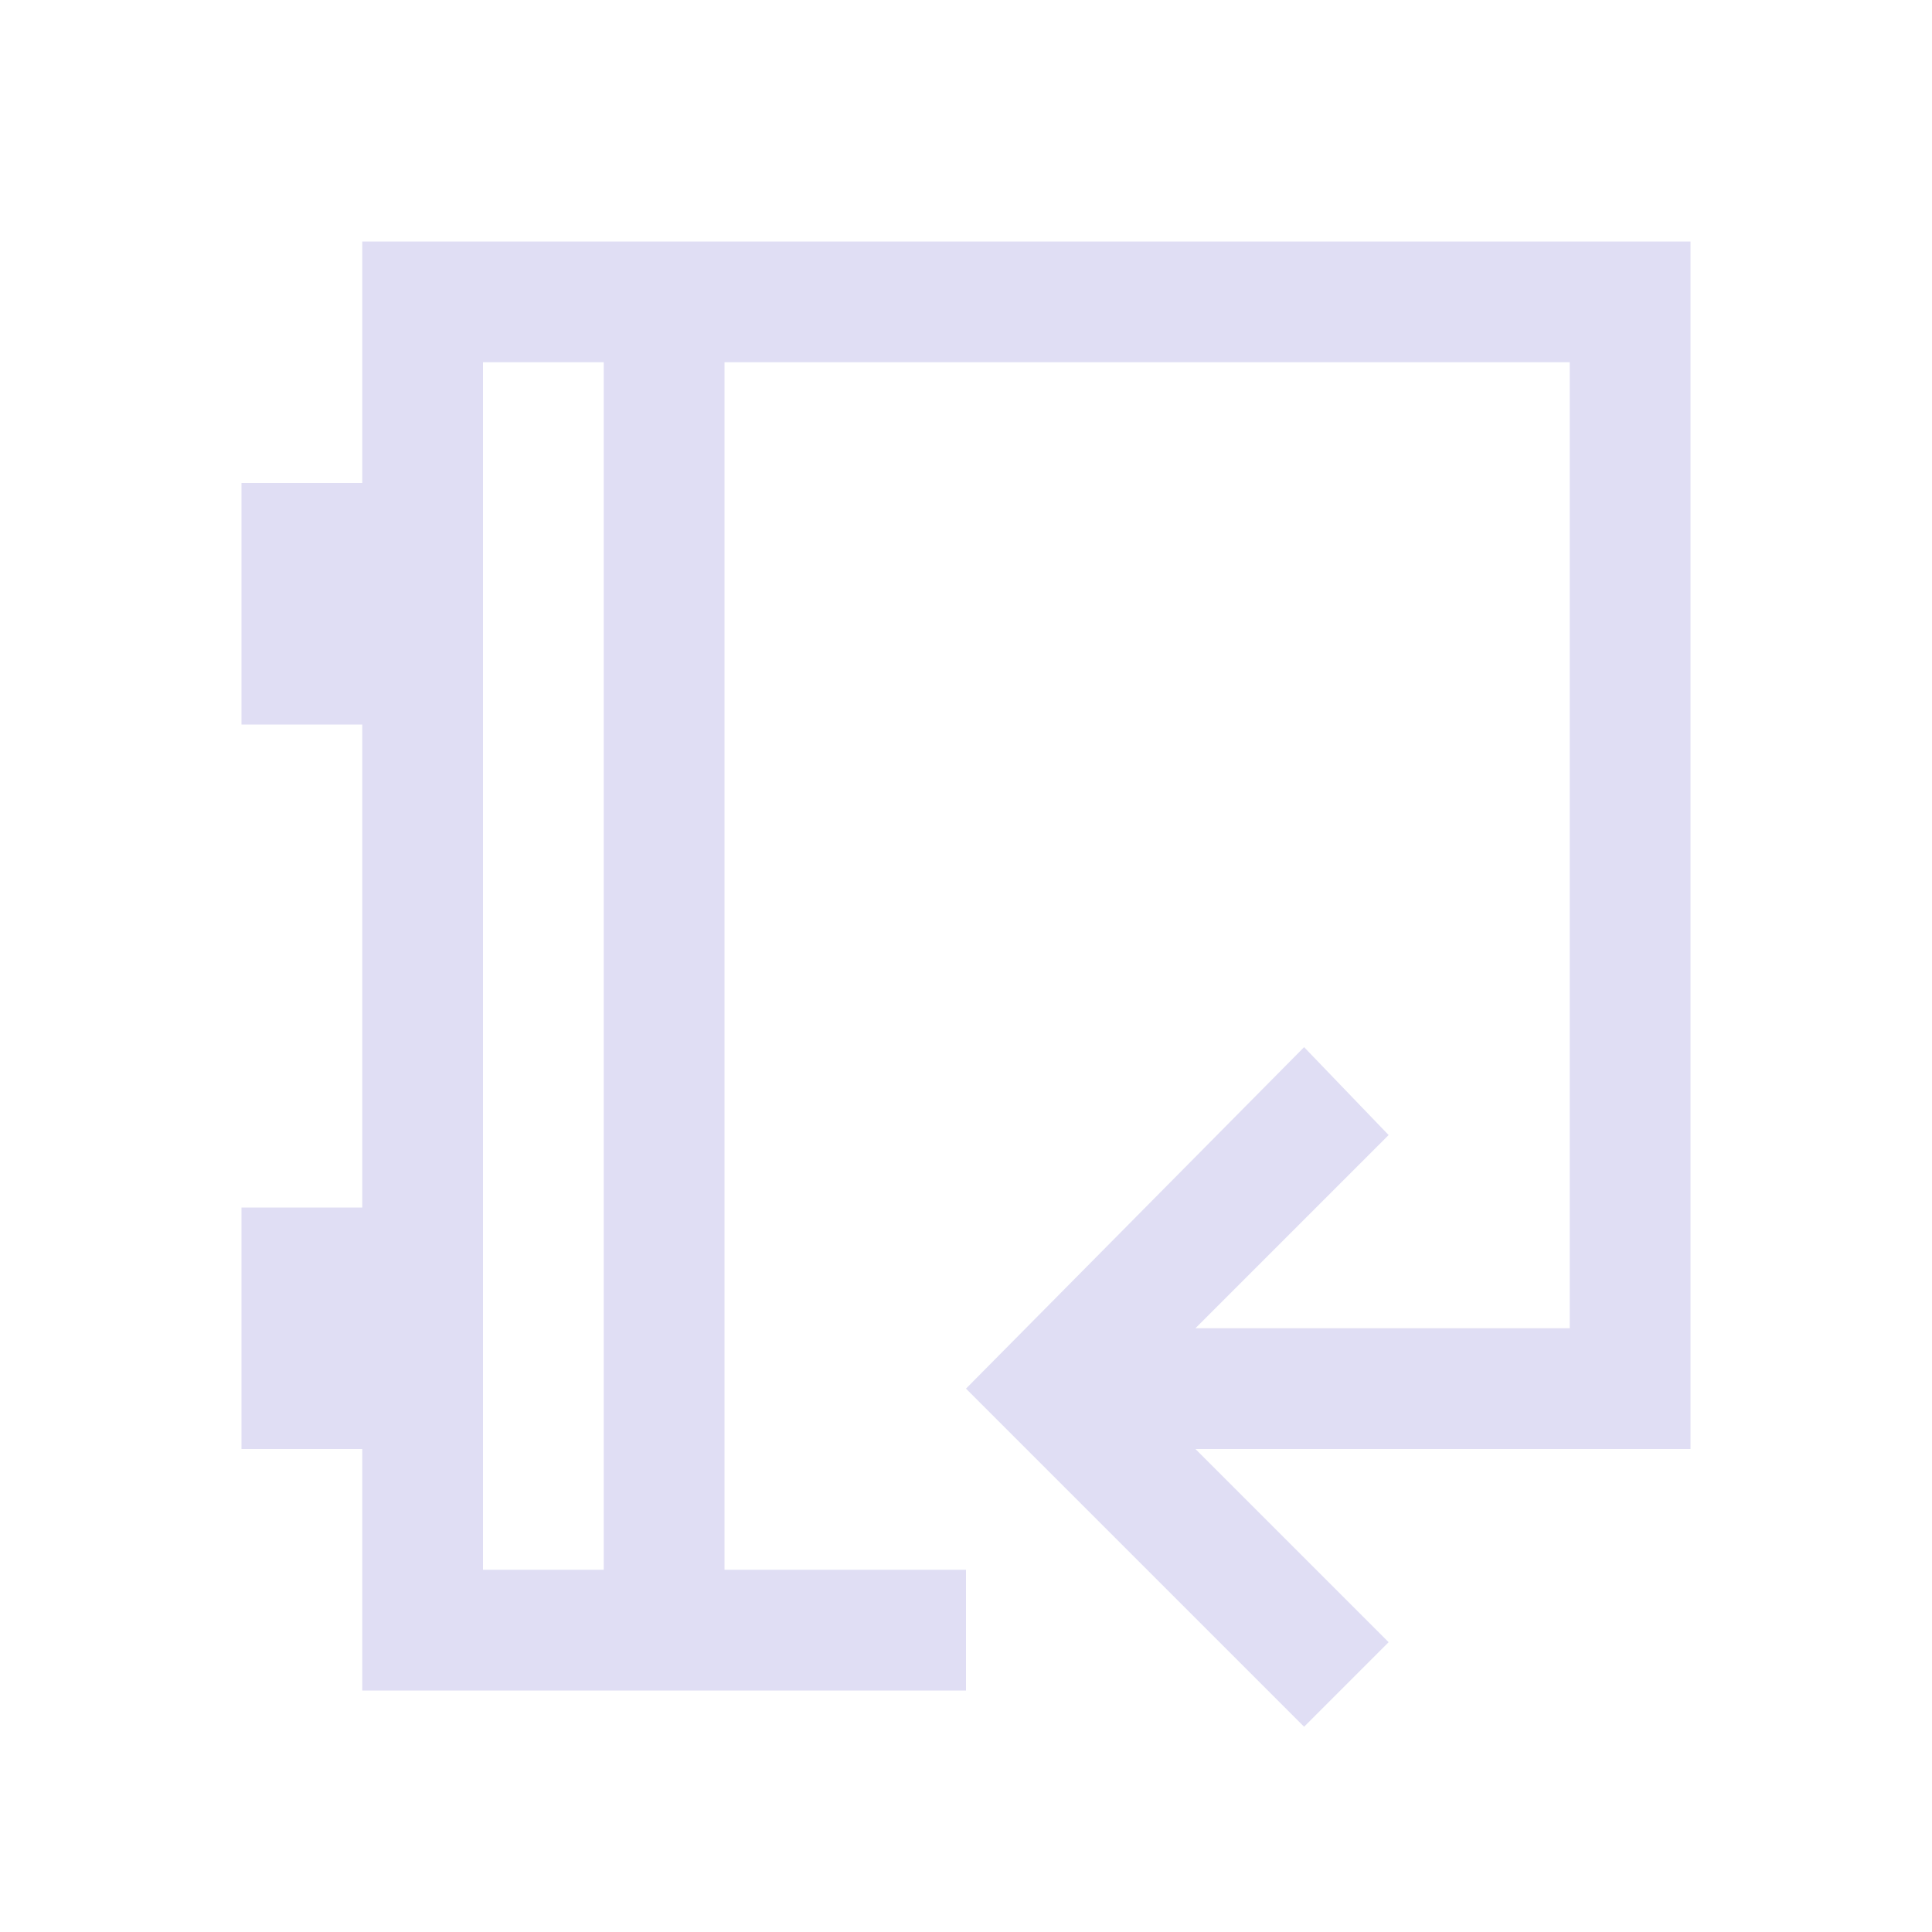 <svg viewBox="0 0 16 16" version="1.1" xmlns="http://www.w3.org/2000/svg">
    <defs>
        <style type="text/css" id="current-color-scheme">
            .ColorScheme-Text {
                color:#e0def4;
            }
        </style>
    </defs>
    <path class="ColorScheme-Text" style="fill:currentColor; fill-opacity:1; stroke:none" d="M 3 2 L 3 4 L 2 4 L 2 6 L 3 6 L 3 10 L 2 10 L 2 12 L 3 12 L 3 14 L 8 14 L 8 13 L 6 13 L 6 3 L 13 3 L 13 11 L 9.9 11 L 11.5 9.4 L 10.8 8.672 L 8 11.5 L 10.8 14.3 L 11.5 13.6 L 9.9 12 L 14 12 L 14 2 L 3 2 z M 4 3 L 5 3 L 5 13 L 4 13 L 4 3 z "/>
</svg>

